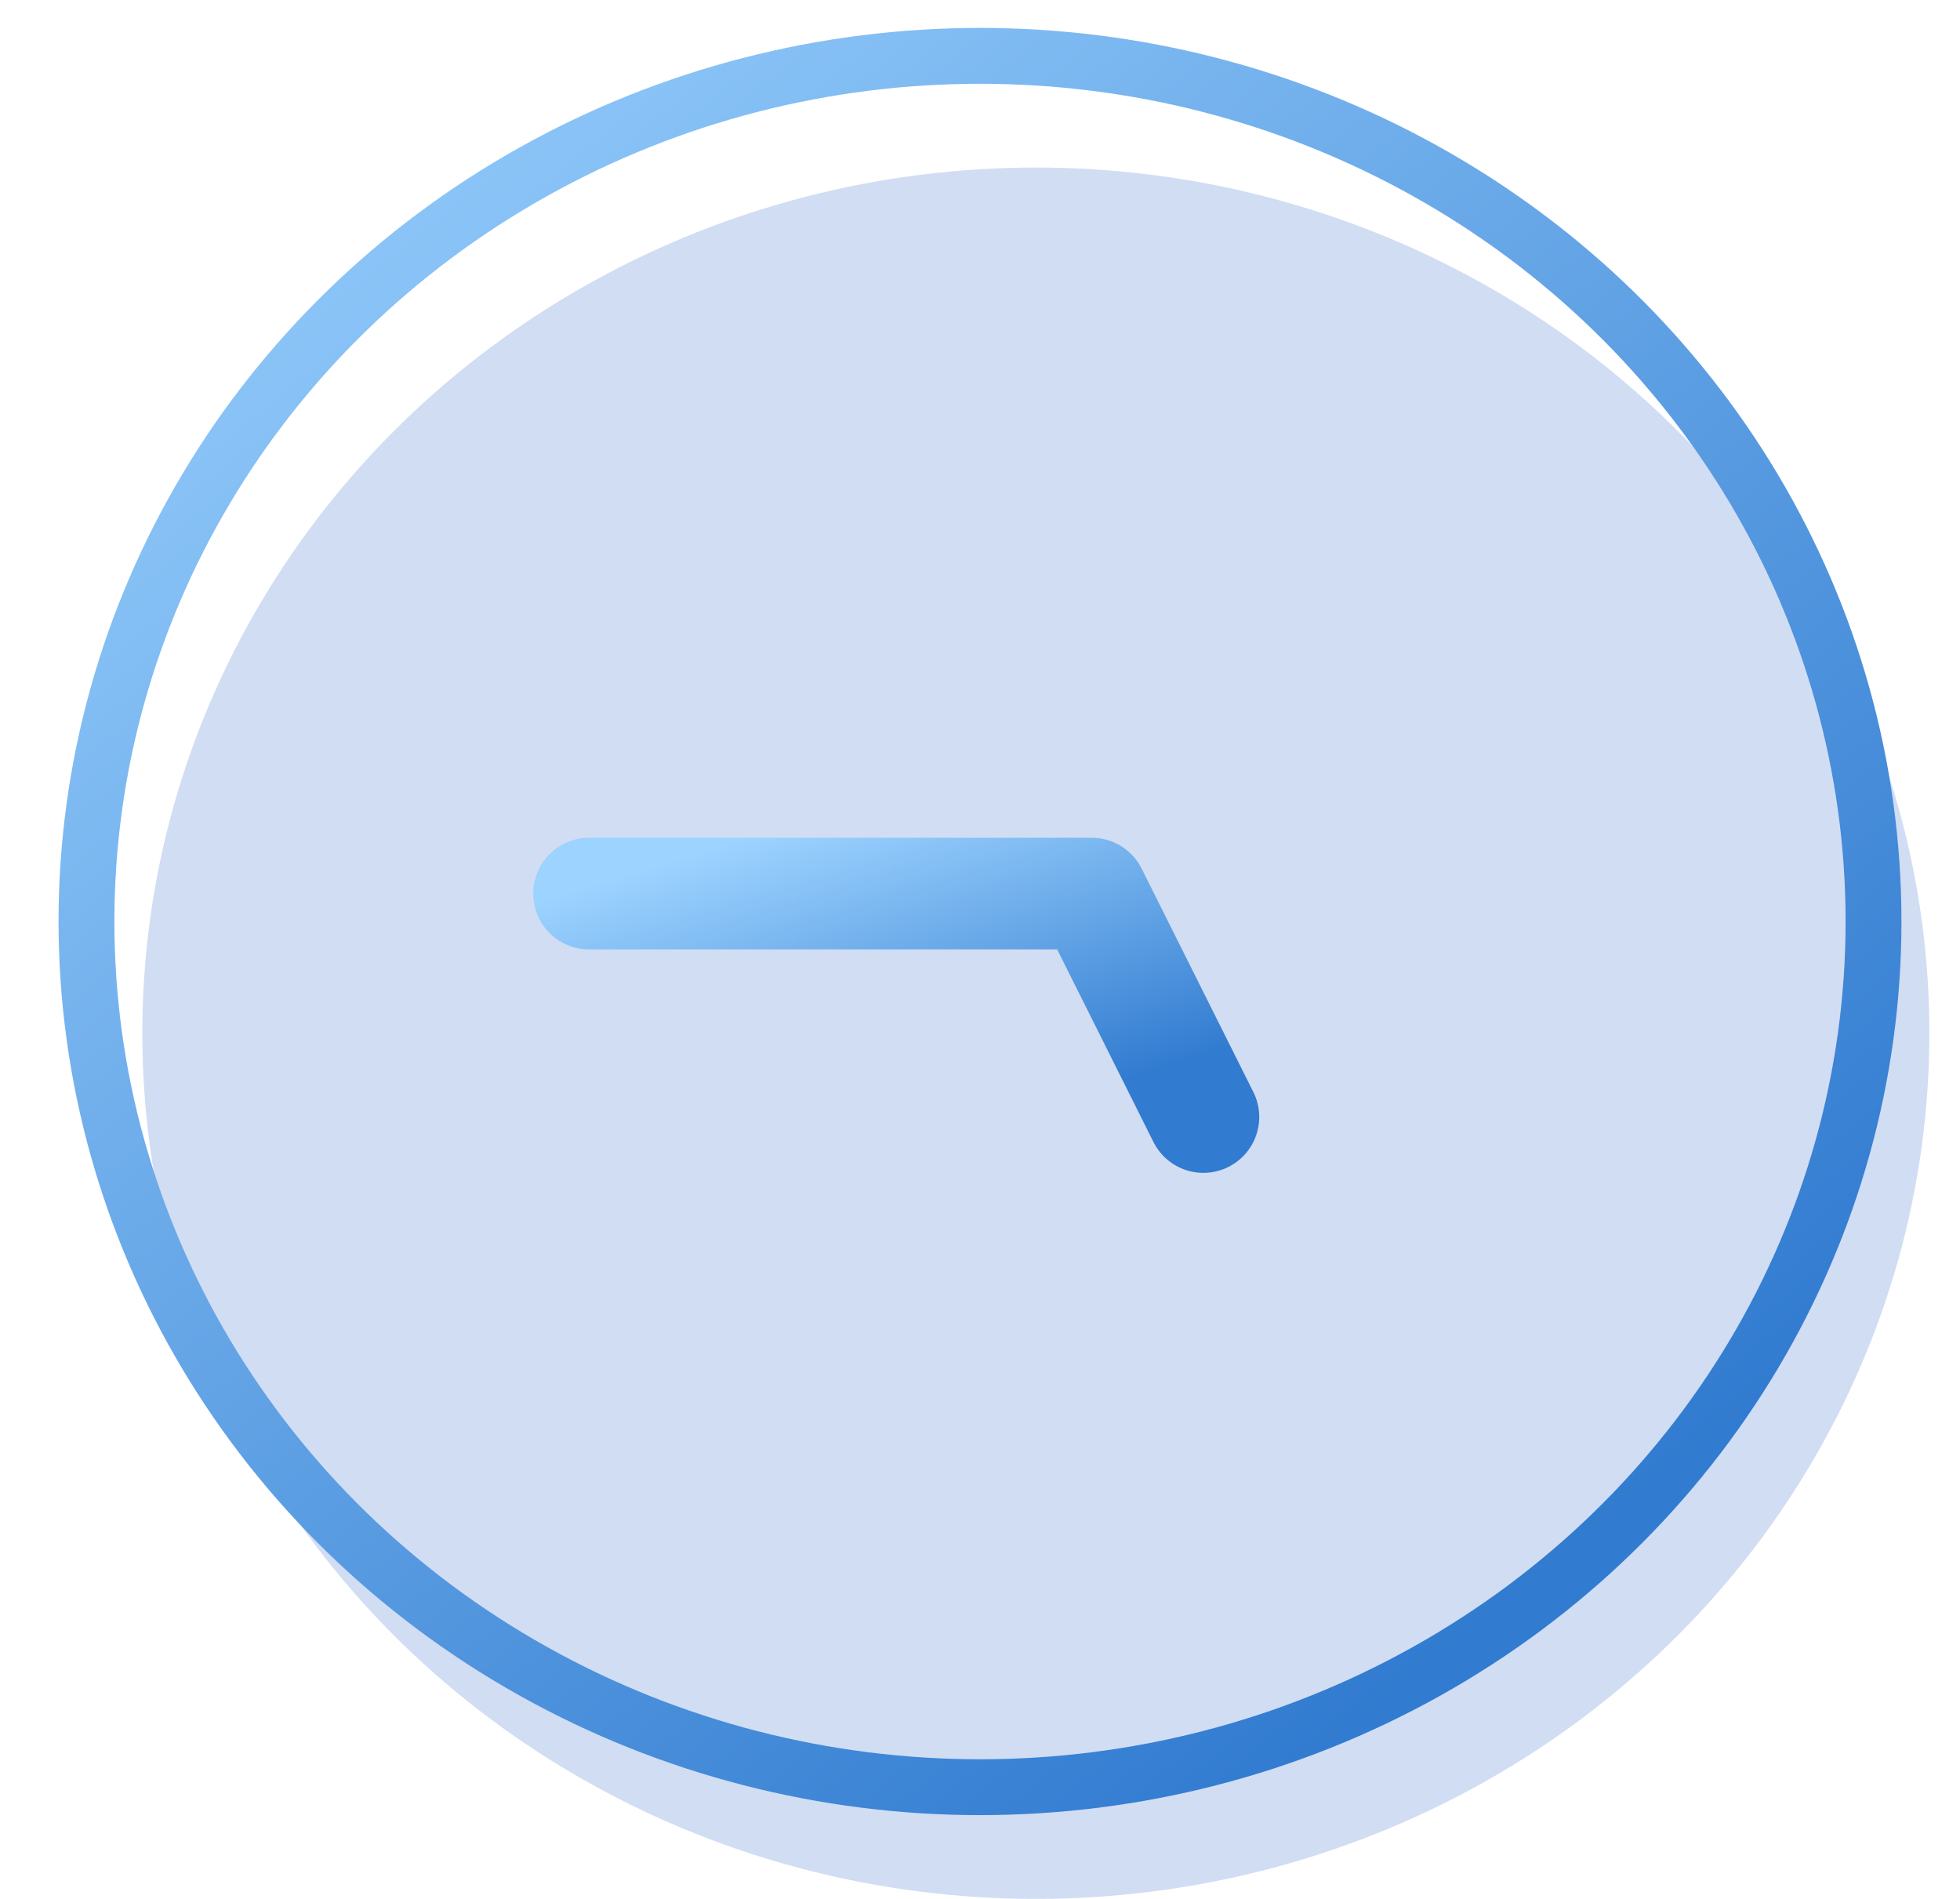
<svg width="32px" height="31px" viewBox="0 0 34 34" version="1.1" xmlns="http://www.w3.org/2000/svg" xmlns:xlink="http://www.w3.org/1999/xlink">
    <!-- Generator: Sketch 46.2 (44496) - http://www.bohemiancoding.com/sketch -->
    <desc>Created with Sketch.</desc>
    <defs>
        <linearGradient x1="0%" y1="-3.857%" x2="78.938%" y2="90.843%" id="linearGradient-1">
            <stop stop-color="#9DD3FF" offset="0%"></stop>
            <stop stop-color="#317BD0" offset="100%"></stop>
        </linearGradient>
    </defs>
    <g id="Page-1" stroke="none" stroke-width="1" fill="none" fill-rule="evenodd">
        <g id="1" transform="translate(-930, -212)">
            <g id="Group-3" transform="translate(220, 176)">
                <ellipse id="Oval" fill="#D1DDF3" fill-rule="nonzero" cx="728" cy="54.5" rx="16" ry="15.5"></ellipse>
                <ellipse id="Oval" stroke="url(#linearGradient-1)" cx="727" cy="52.5" rx="16" ry="15.5"></ellipse>
                <polyline id="Shape" stroke="url(#linearGradient-1)" stroke-width="2" stroke-linecap="round" stroke-linejoin="round" points="720 52 729 52 731 56"></polyline>
            </g>
        </g>
    </g>
</svg>
